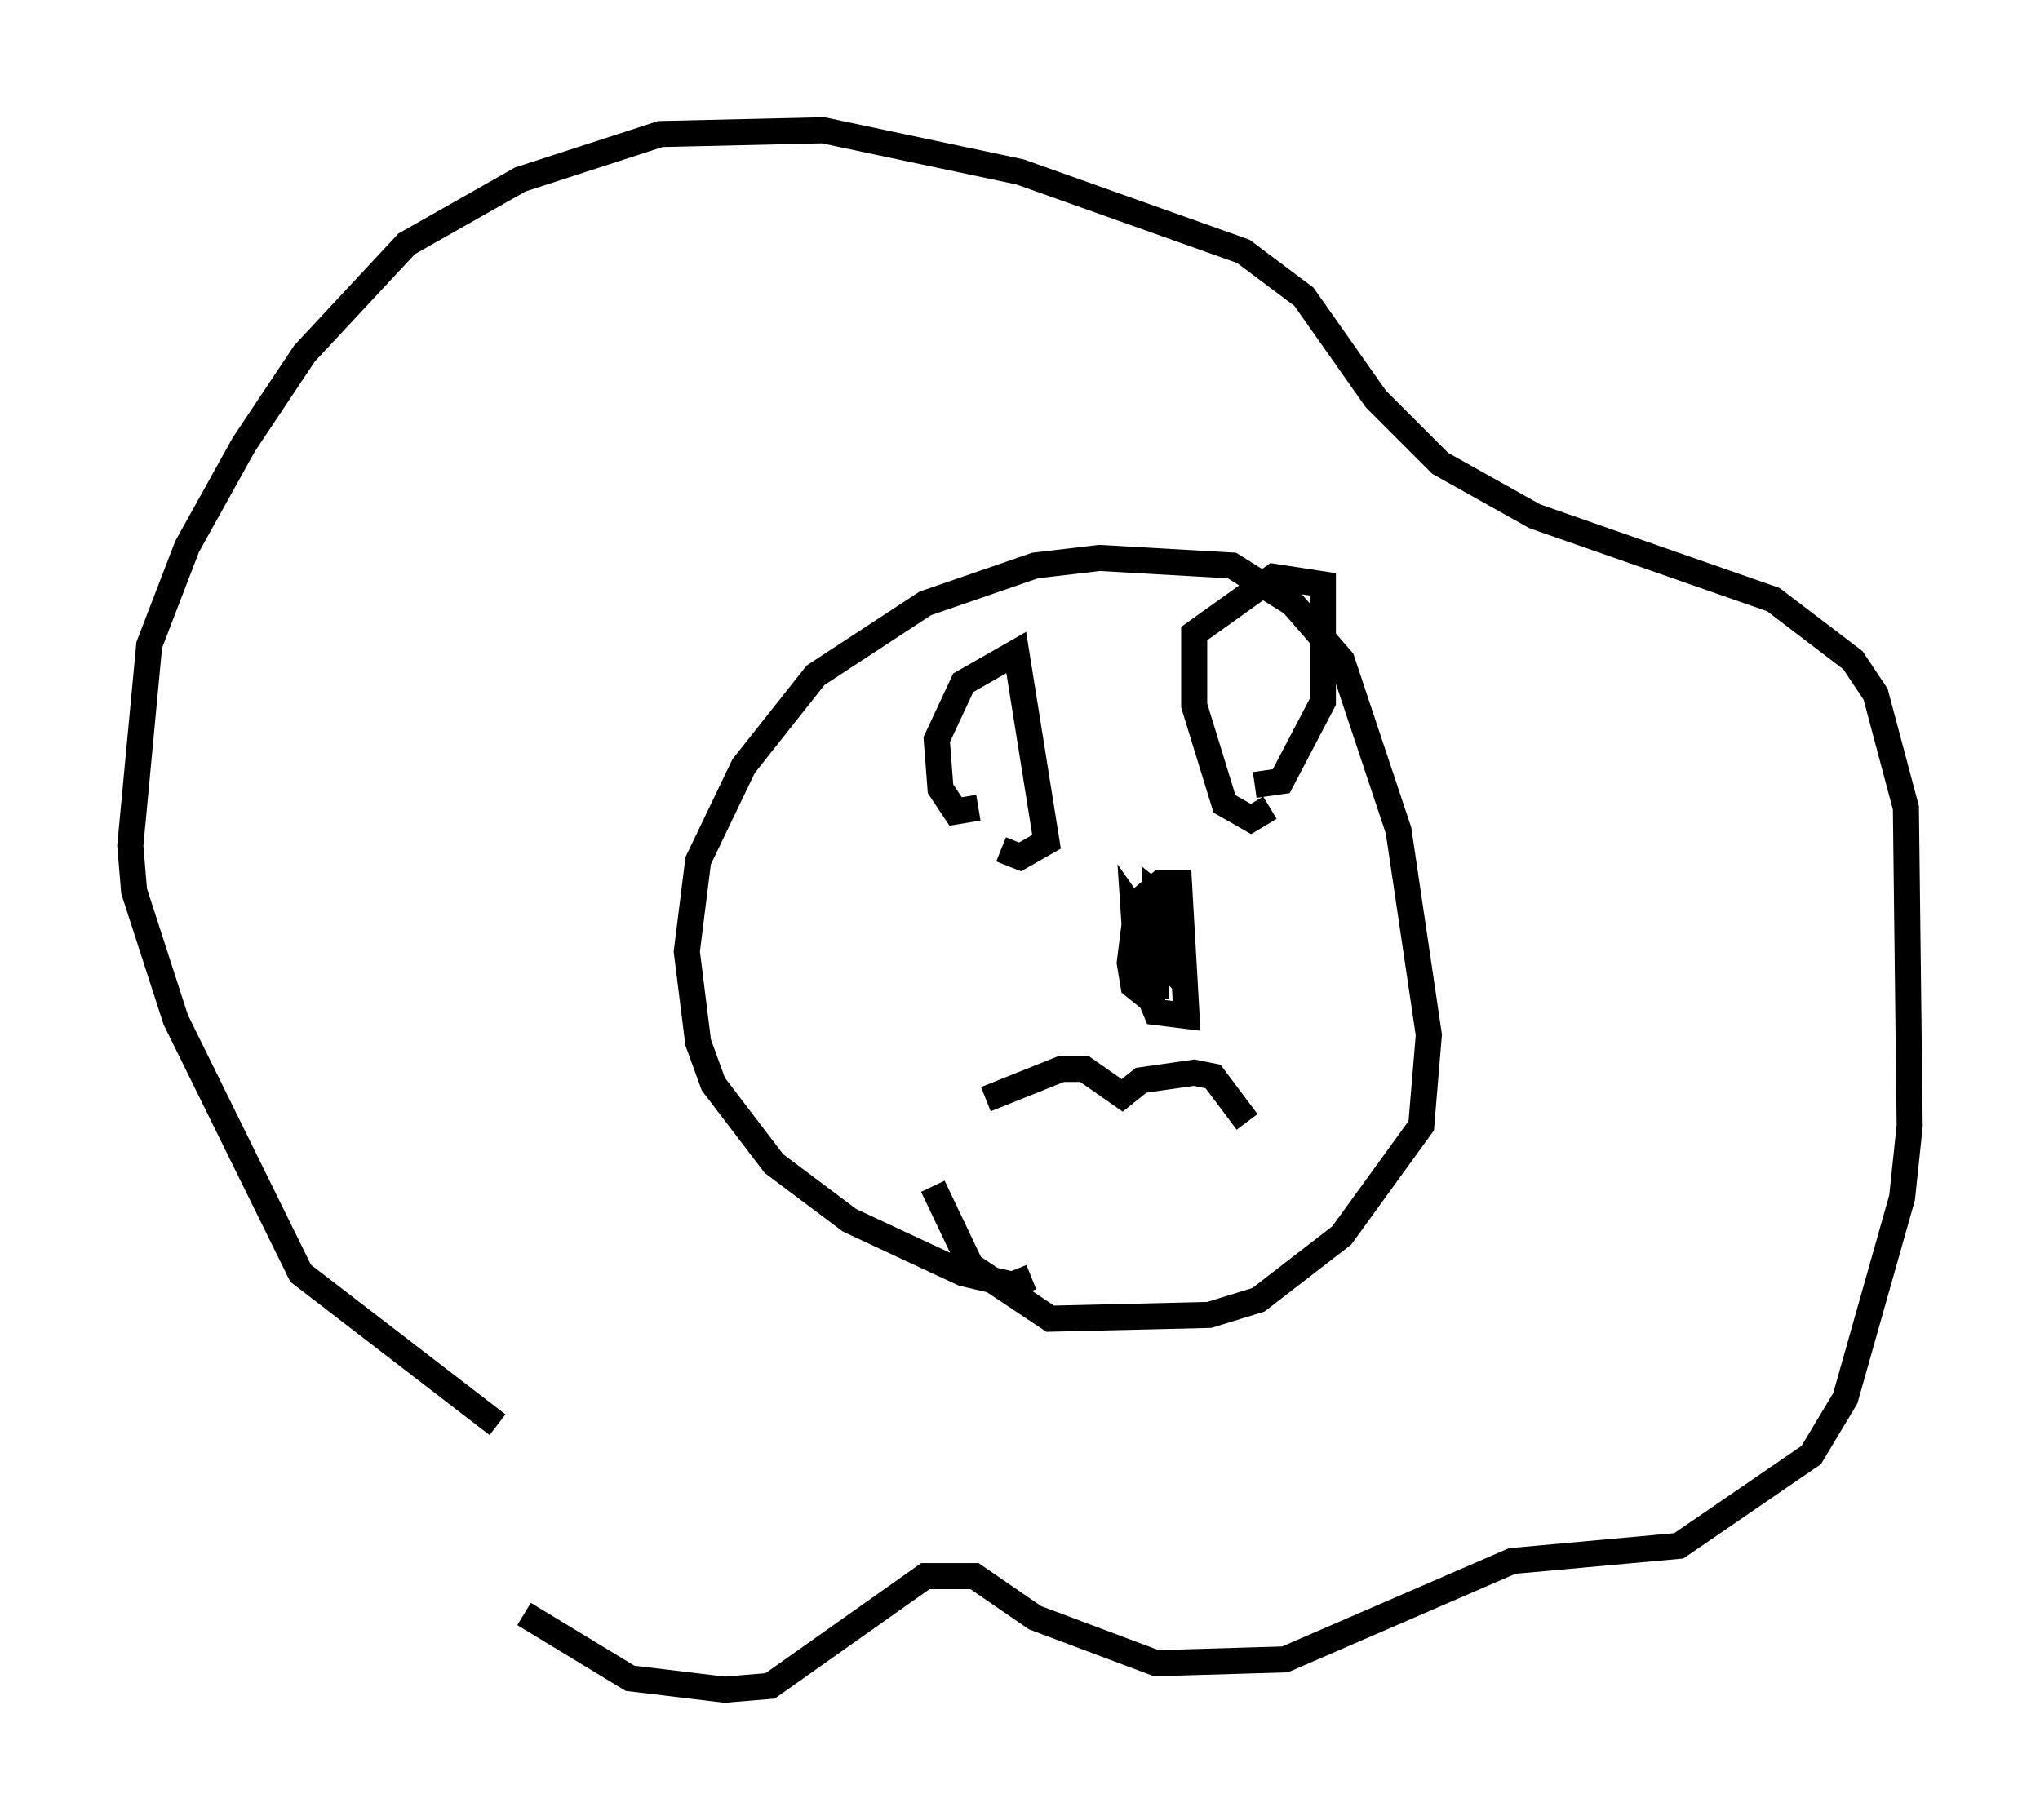 <?xml version="1.0" encoding="utf-8" ?>
<svg baseProfile="full" height="69.843" version="1.1" width="78.268" xmlns="http://www.w3.org/2000/svg" xmlns:ev="http://www.w3.org/2001/xml-events" xmlns:xlink="http://www.w3.org/1999/xlink"><defs /><rect fill="white" height="69.843" width="78.268" x="0" y="0" /><path d="M14.877, 54.095 m5.229, 7.844 l4.067, 2.469 3.631, 0.436 l1.743, -0.145 5.955, -4.212 l1.888, 0.0 2.324, 1.598 l4.648, 1.743 4.939, -0.145 l8.715, -3.777 6.391, -0.581 l5.084, -3.486 1.307, -2.179 l2.179, -7.698 0.291, -2.76 l-0.145, -12.201 -1.162, -4.358 l-0.872, -1.307 -3.05, -2.324 l-9.151, -3.196 -3.631, -2.034 l-2.469, -2.469 -2.76, -3.922 l-2.324, -1.743 -8.57, -3.05 l-7.553, -1.598 -6.246, 0.145 l-5.374, 1.743 -4.358, 2.469 l-3.922, 4.212 -2.324, 3.486 l-2.179, 3.922 -1.453, 3.777 l-0.726, 7.698 0.145, 1.743 l1.598, 4.939 4.793, 9.732 l7.553, 5.81 m20.48, -5.665 l-0.726, 0.291 -1.888, -0.436 l-4.358, -2.034 -2.905, -2.179 l-2.324, -3.05 -0.581, -1.598 l-0.436, -3.486 0.436, -3.486 l1.743, -3.631 2.76, -3.486 l4.212, -2.76 4.212, -1.453 l2.469, -0.291 5.084, 0.291 l2.324, 1.453 1.888, 2.179 l2.179, 6.536 1.162, 7.844 l-0.291, 3.486 -3.05, 4.212 l-3.196, 2.469 -1.888, 0.581 l-6.101, 0.145 -3.05, -2.034 l-1.453, -3.05 m2.034, -3.341 l2.905, -1.162 0.872, 0.0 l1.453, 1.017 0.726, -0.581 l2.034, -0.291 0.726, 0.145 l1.307, 1.743 m-3.631, -4.648 l-0.726, -0.581 -0.145, -0.872 l0.291, -2.324 0.872, -0.726 l0.726, 0.0 0.291, 5.084 l-1.162, -0.145 -0.726, -1.743 l-0.145, -2.179 2.034, 2.905 l-1.017, -1.162 -0.145, -2.324 l0.726, 0.581 0.0, 1.017 l-0.145, 0.726 -0.726, 0.145 l-0.436, -2.034 0.581, 1.307 l0.0, 1.743 -0.436, 0.0 m-6.391, -6.827 l-0.872, 0.145 -0.581, -0.872 l-0.145, -1.888 1.017, -2.179 l2.034, -1.162 1.162, 7.263 l-1.017, 0.581 -0.726, -0.291 m10.313, -1.598 l-0.726, 0.436 -1.017, -0.581 l-1.162, -3.777 0.0, -2.76 l3.05, -2.179 1.888, 0.291 l0.0, 4.503 -1.598, 3.05 l-1.017, 0.145 " fill="none" stroke="black" stroke-width="1" /></svg>